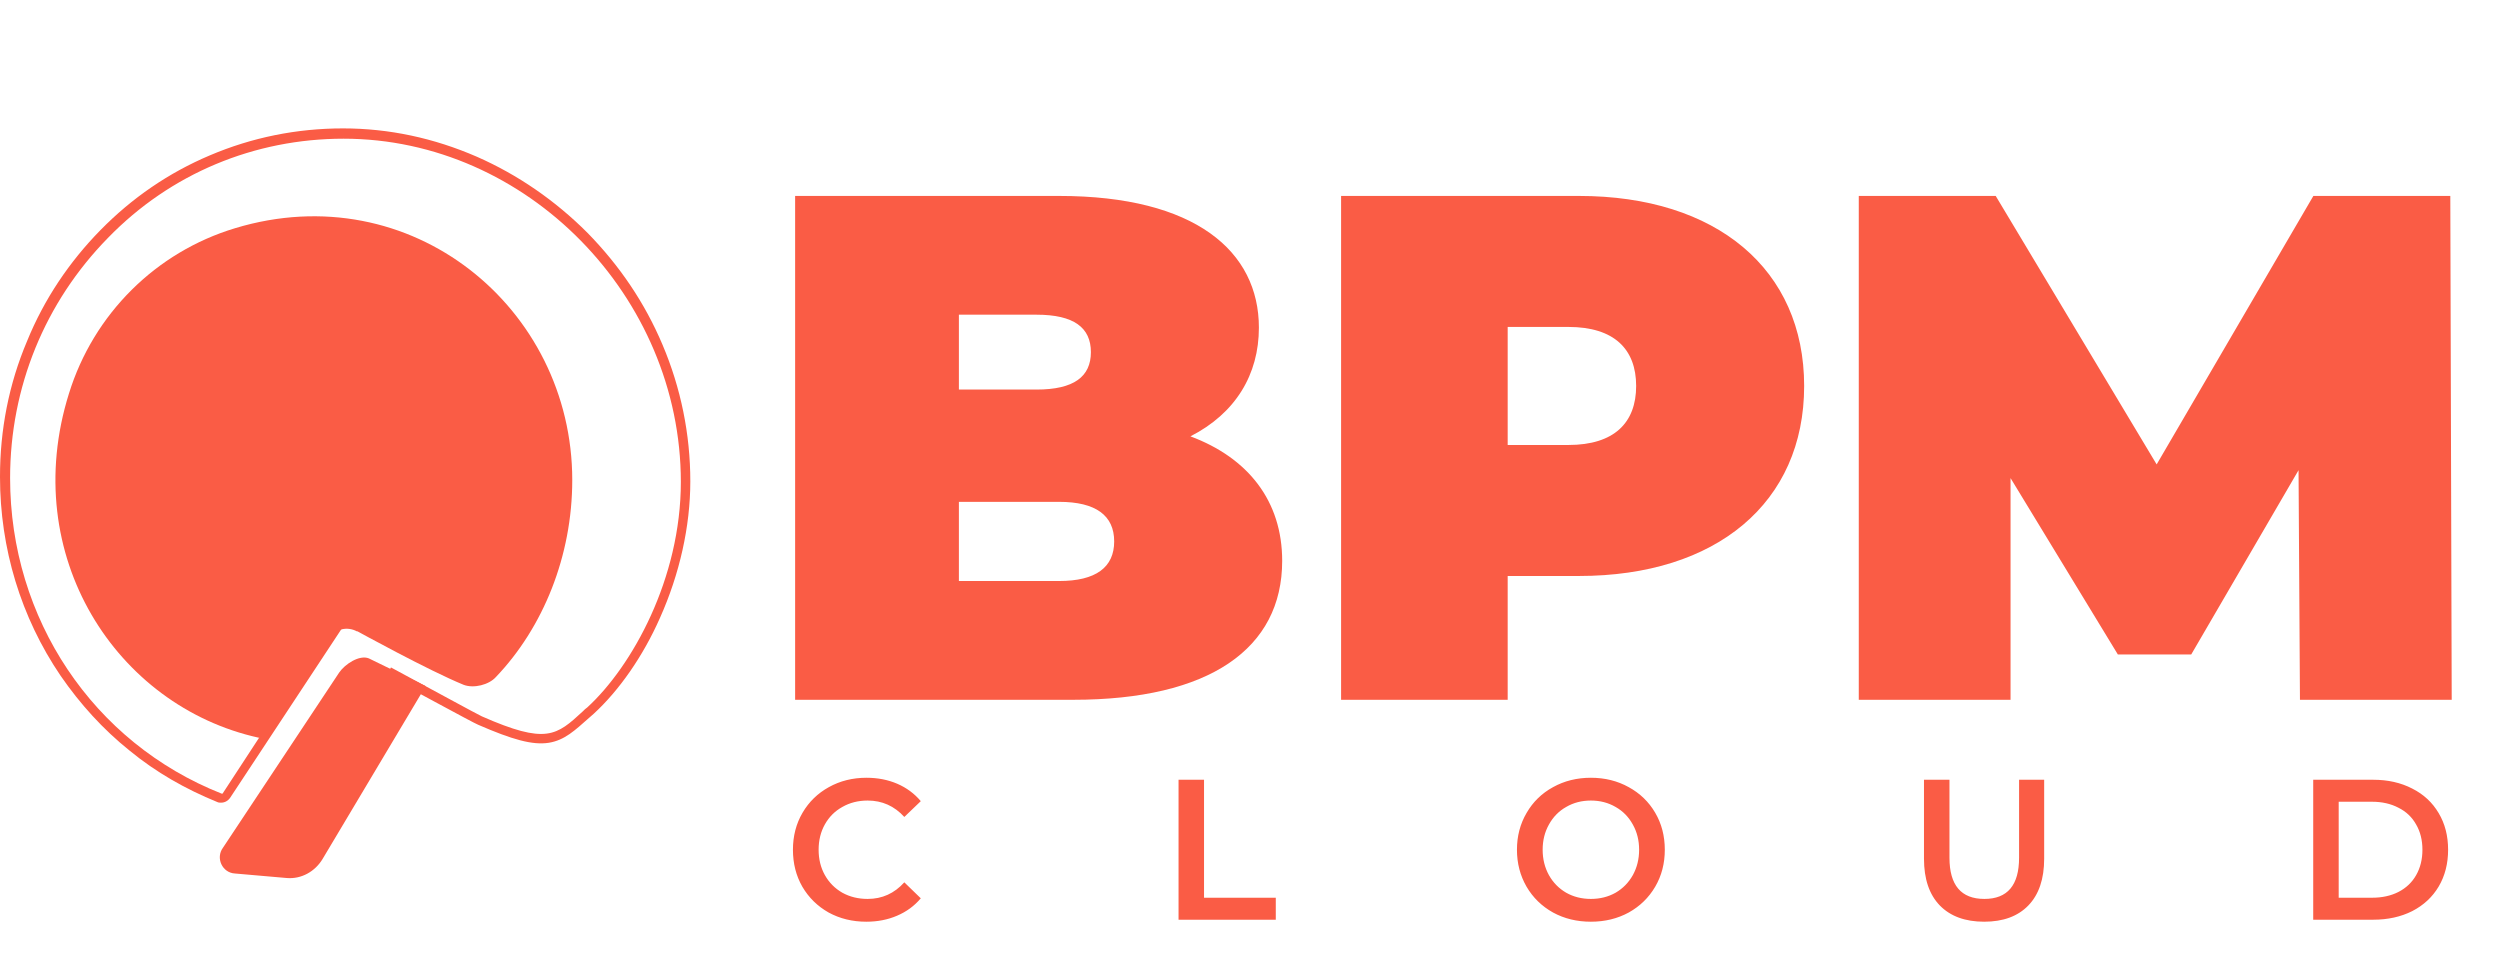 <svg width="165" height="64" viewBox="0 0 165 64" fill="none" xmlns="http://www.w3.org/2000/svg">
<path d="M14.589 52.976C14.506 52.976 14.423 52.976 14.339 52.934C12.255 52.083 10.296 50.978 8.545 49.533C6.795 48.131 5.294 46.473 4.002 44.603C1.376 40.735 0 36.187 0 31.469C0 28.366 0.584 25.348 1.792 22.5C2.918 19.737 4.585 17.272 6.628 15.189C8.712 13.064 11.13 11.406 13.839 10.259C16.632 9.069 19.592 8.474 22.635 8.474C25.678 8.474 28.637 9.111 31.472 10.344C34.181 11.534 36.641 13.234 38.766 15.359C40.892 17.527 42.56 19.992 43.727 22.755C44.936 25.603 45.561 28.663 45.561 31.766C45.561 34.742 44.853 37.887 43.56 40.777C42.435 43.327 40.851 45.58 39.183 47.111C39.1 47.196 38.975 47.281 38.892 47.366C37.933 48.215 37.266 48.853 36.224 49.023C35.14 49.193 33.806 48.811 31.555 47.833C31.305 47.748 26.094 44.9 25.511 44.603L25.803 44.05C28.095 45.283 31.597 47.196 31.805 47.281C36.057 49.151 36.724 48.556 38.475 46.941C38.558 46.855 38.641 46.77 38.766 46.685C41.726 43.965 44.936 38.184 44.936 31.809C44.936 19.567 34.765 9.154 22.676 9.154C16.799 9.154 11.255 11.449 7.128 15.699C2.96 19.95 0.667 25.561 0.667 31.554C0.667 40.82 6.128 49.023 14.631 52.381C14.673 52.381 14.715 52.381 14.715 52.339L22.801 39.97L24.969 40.735L24.761 41.33L23.052 40.735L15.173 52.678C15.048 52.849 14.84 52.976 14.589 52.976Z" fill="#FA5C45"/>
<path d="M21.763 42.096C22.138 41.501 22.93 41.331 23.555 41.67C23.555 41.67 23.555 41.67 23.597 41.67C23.597 41.67 28.307 44.263 30.6 45.198C31.267 45.453 32.267 45.198 32.726 44.688C35.852 41.416 37.769 36.697 37.769 31.682C37.769 20.333 27.14 11.535 15.51 15.063C10.299 16.635 6.173 20.716 4.547 25.986C1.212 36.655 7.673 46.601 17.052 48.684C17.219 48.726 17.386 48.641 17.469 48.514L21.763 42.096Z" fill="#FA5C45"/>
<path d="M18.925 57.949L15.507 57.651C14.674 57.608 14.215 56.631 14.715 55.951L22.385 44.389C22.761 43.837 23.719 43.2 24.345 43.454L28.096 45.282L21.302 56.673C20.801 57.523 19.884 58.033 18.925 57.949Z" fill="#FA5C45"/>
<path d="M78.568 28.799C81.55 27.279 83.087 24.713 83.087 21.626C83.087 16.59 78.894 12.932 69.903 12.932H52.478V46.186H70.834C79.826 46.186 84.624 42.813 84.624 37.017C84.624 33.074 82.388 30.224 78.568 28.799ZM68.412 20.77C70.881 20.77 71.999 21.626 71.999 23.241C71.999 24.856 70.881 25.711 68.412 25.711H63.287V20.77H68.412ZM69.903 38.347H63.287V33.122H69.903C72.325 33.122 73.536 34.024 73.536 35.735C73.536 37.445 72.325 38.347 69.903 38.347ZM104.212 12.932H88.512V46.186H99.507V38.015H104.212C113.297 38.015 119.074 33.169 119.074 25.474C119.074 17.778 113.297 12.932 104.212 12.932ZM103.513 29.369H99.507V21.578H103.513C106.542 21.578 107.986 23.051 107.986 25.474C107.986 27.896 106.542 29.369 103.513 29.369ZM161.813 46.186L161.72 12.932H152.682L142.339 30.651L131.717 12.932H122.679V46.186H132.696V31.554L139.777 43.193H144.622L151.704 31.032L151.797 46.186H161.813Z" fill="#FA5C45"/>
<path d="M57.174 60.833C56.26 60.833 55.431 60.631 54.689 60.226C53.956 59.812 53.378 59.245 52.955 58.524C52.541 57.802 52.334 56.989 52.334 56.083C52.334 55.177 52.546 54.363 52.968 53.641C53.391 52.92 53.969 52.357 54.703 51.952C55.444 51.539 56.273 51.332 57.187 51.332C57.929 51.332 58.606 51.464 59.219 51.728C59.831 51.992 60.349 52.375 60.772 52.876L59.685 53.919C59.029 53.197 58.222 52.836 57.265 52.836C56.644 52.836 56.087 52.977 55.595 53.259C55.103 53.531 54.72 53.914 54.443 54.407C54.167 54.899 54.029 55.458 54.029 56.083C54.029 56.707 54.167 57.266 54.443 57.759C54.72 58.251 55.103 58.638 55.595 58.92C56.087 59.192 56.644 59.329 57.265 59.329C58.222 59.329 59.029 58.964 59.685 58.234L60.772 59.289C60.349 59.79 59.827 60.173 59.206 60.437C58.593 60.701 57.916 60.833 57.174 60.833ZM77.784 51.464H79.466V59.25H84.202V60.701H77.784V51.464ZM104.998 60.833C104.075 60.833 103.243 60.631 102.501 60.226C101.758 59.812 101.176 59.245 100.754 58.524C100.331 57.794 100.119 56.98 100.119 56.083C100.119 55.185 100.331 54.376 100.754 53.655C101.176 52.924 101.758 52.357 102.501 51.952C103.243 51.539 104.075 51.332 104.998 51.332C105.922 51.332 106.754 51.539 107.496 51.952C108.238 52.357 108.82 52.92 109.243 53.641C109.666 54.363 109.877 55.177 109.877 56.083C109.877 56.989 109.666 57.802 109.243 58.524C108.82 59.245 108.238 59.812 107.496 60.226C106.754 60.631 105.922 60.833 104.998 60.833ZM104.998 59.329C105.602 59.329 106.145 59.192 106.629 58.92C107.112 58.638 107.491 58.251 107.767 57.759C108.044 57.257 108.182 56.699 108.182 56.083C108.182 55.467 108.044 54.913 107.767 54.42C107.491 53.919 107.112 53.531 106.629 53.259C106.145 52.977 105.602 52.836 104.998 52.836C104.395 52.836 103.851 52.977 103.368 53.259C102.884 53.531 102.505 53.919 102.229 54.42C101.953 54.913 101.815 55.467 101.815 56.083C101.815 56.699 101.953 57.257 102.229 57.759C102.505 58.251 102.884 58.638 103.368 58.92C103.851 59.192 104.395 59.329 104.998 59.329ZM130.955 60.833C129.705 60.833 128.73 60.477 128.031 59.764C127.332 59.043 126.983 58.014 126.983 56.676V51.464H128.665V56.61C128.665 58.423 129.433 59.329 130.969 59.329C132.496 59.329 133.259 58.423 133.259 56.61V51.464H134.915V56.676C134.915 58.014 134.566 59.043 133.867 59.764C133.177 60.477 132.206 60.833 130.955 60.833ZM152.672 51.464H156.632C157.598 51.464 158.456 51.657 159.207 52.045C159.957 52.423 160.54 52.964 160.954 53.668C161.368 54.363 161.575 55.167 161.575 56.083C161.575 56.998 161.368 57.807 160.954 58.51C160.54 59.206 159.957 59.747 159.207 60.134C158.456 60.512 157.598 60.701 156.632 60.701H152.672V51.464ZM156.554 59.25C157.218 59.25 157.801 59.122 158.301 58.867C158.81 58.603 159.198 58.234 159.466 57.759C159.742 57.275 159.88 56.716 159.88 56.083C159.88 55.449 159.742 54.895 159.466 54.42C159.198 53.936 158.81 53.567 158.301 53.312C157.801 53.048 157.218 52.915 156.554 52.915H154.354V59.25H156.554Z" fill="#FA5C45"/>
</svg>
